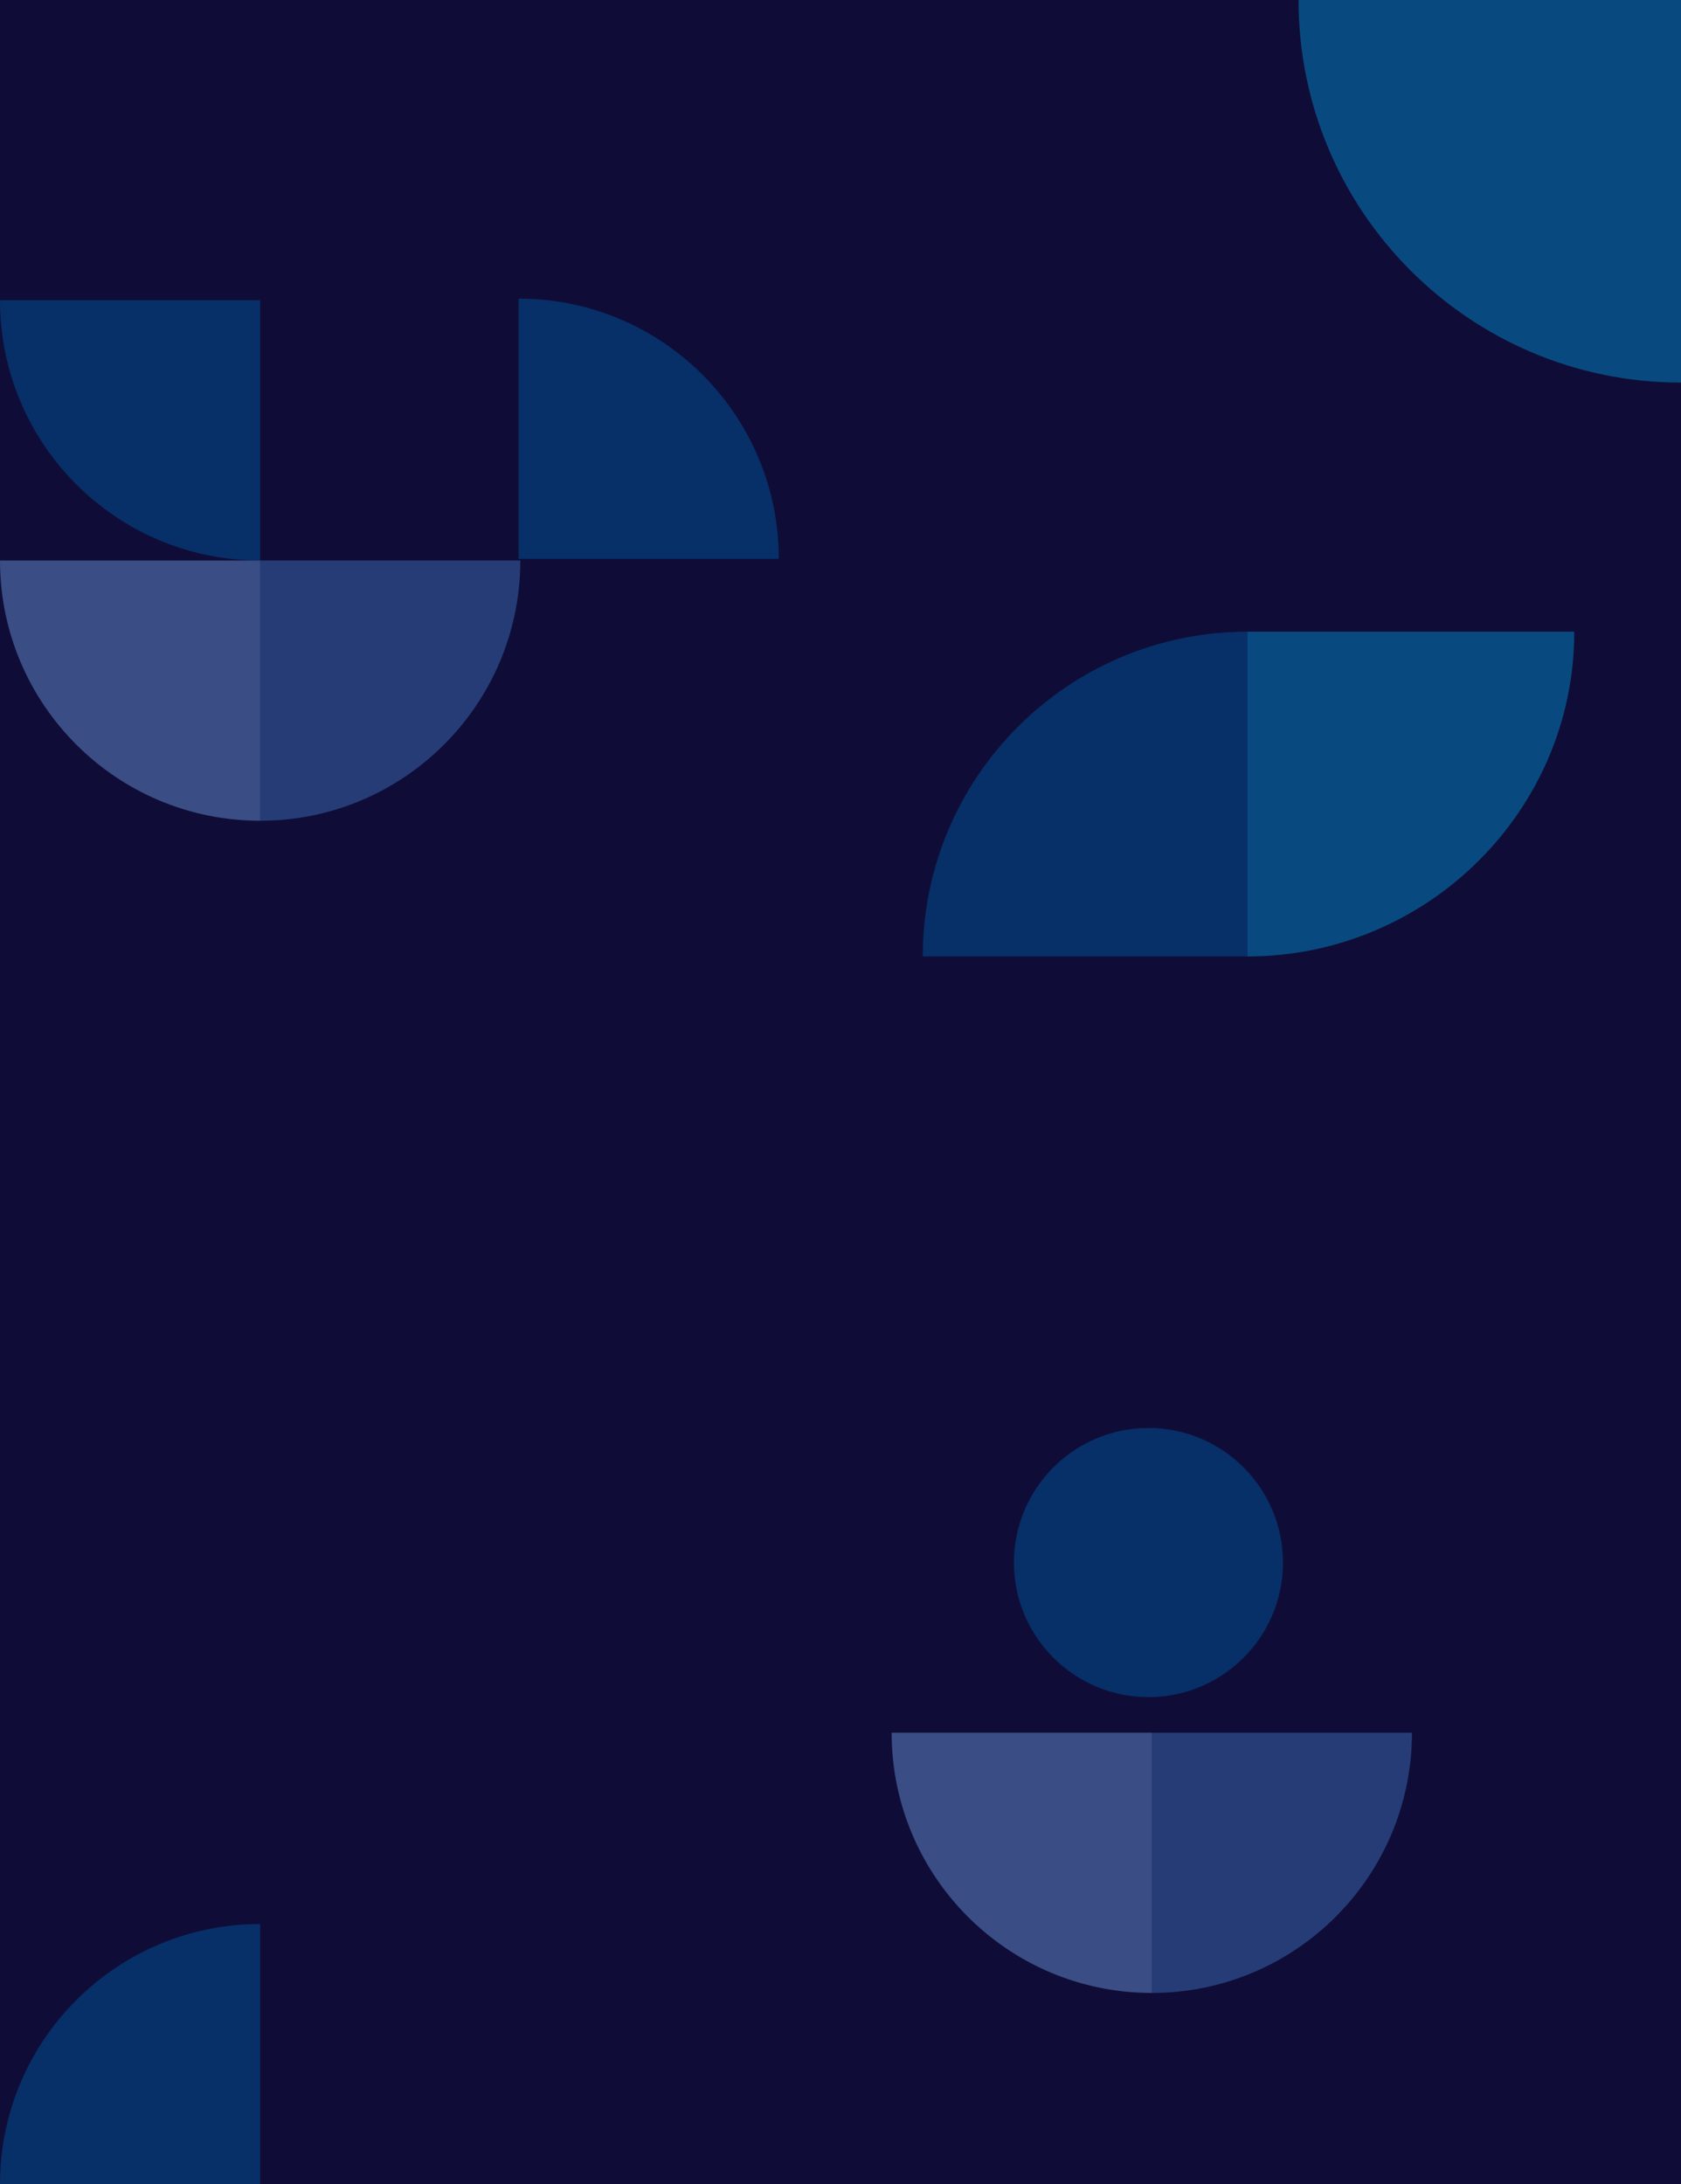 <svg width="756" height="982" viewBox="0 0 756 982" fill="none" xmlns="http://www.w3.org/2000/svg">
<rect width="756" height="982" fill="#100D37"/>
<path d="M0 982C0 917.383 52.383 865 117 865V982H0Z" fill="#005198"/>
<path d="M0 135H117V252C52.383 252 0 199.617 0 135Z" fill="#005198"/>
<path d="M350.256 251.256L233.256 251.256L233.256 134.256C297.874 134.256 350.256 186.639 350.256 251.256Z" fill="#005198"/>
<path d="M415 430C415 349.366 480.366 284 561 284V430H415Z" fill="#005198"/>
<path d="M117 252H234C234 316.617 181.617 369 117 369V252Z" fill="#3D69B2"/>
<path d="M518 779H635C635 843.617 582.617 896 518 896V779Z" fill="#3D69B2"/>
<path d="M561 284H708C708 364.634 641.634 430 561 430V284Z" fill="#0285C6"/>
<path d="M0 252H117V369C52.383 369 0 316.617 0 252Z" fill="#648BCD"/>
<path d="M401 779H518V896C453.383 896 401 843.617 401 779Z" fill="#648BCD"/>
<path d="M584 0H756V172C661.007 172 584 94.993 584 0Z" fill="#0285C6"/>
<circle cx="516.5" cy="702.5" r="60.5" fill="#005198"/>
<rect width="756" height="982" fill="#100D37" fill-opacity="0.49"/>
</svg>
